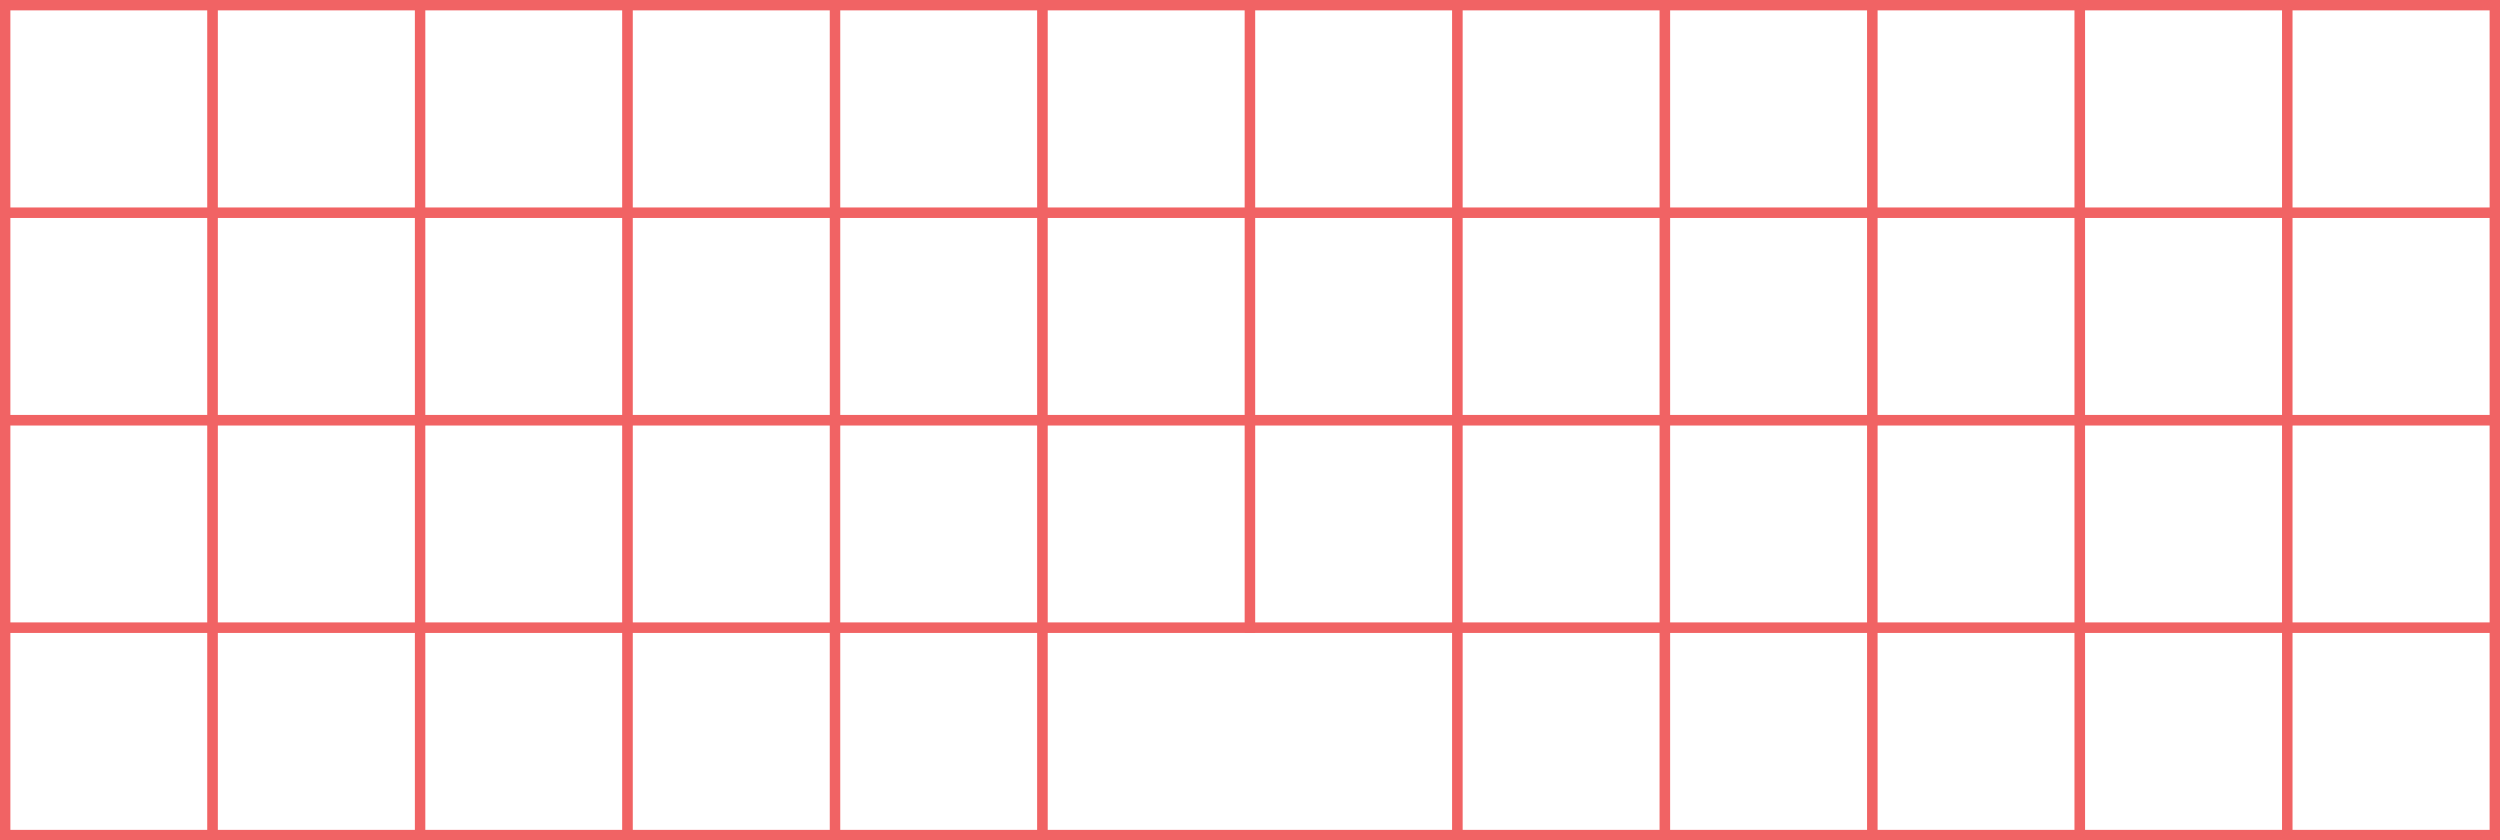 <?xml version="1.0" encoding="UTF-8"?>
<svg id="Ortho" xmlns="http://www.w3.org/2000/svg" viewBox="0 0 1205 405">
  <rect x="0" y="0" width="1205" height="405" fill="#333333" stroke="none"/>
  <defs>
    <style>
      .cls-1 {
        fill: #fff;
        stroke: #f16364;
        stroke-miterlimit: 10;
        stroke-width: 5px;
      }
    </style>
  </defs>
  <g id="_40_Ortho" data-name="40% Ortho">
    <rect class="cls-1" x="2.5" y="302.5" width="100" height="100"/>
    <rect class="cls-1" x="102.5" y="302.5" width="100" height="100"/>
    <rect class="cls-1" x="202.5" y="302.5" width="100" height="100"/>
    <rect class="cls-1" x="302.5" y="302.5" width="100" height="100"/>
    <rect class="cls-1" x="402.5" y="302.5" width="100" height="100"/>
    <rect class="cls-1" x="502.5" y="302.5" width="200" height="100"/>
    <rect class="cls-1" x="702.5" y="302.5" width="100" height="100"/>
    <rect class="cls-1" x="802.5" y="302.5" width="100" height="100"/>
    <rect class="cls-1" x="902.5" y="302.5" width="100" height="100"/>
    <rect class="cls-1" x="1002.5" y="302.5" width="100" height="100"/>
    <rect class="cls-1" x="1102.5" y="302.5" width="100" height="100"/>
    <rect class="cls-1" x="2.5" y="202.5" width="100" height="100"/>
    <rect class="cls-1" x="102.5" y="202.5" width="100" height="100"/>
    <rect class="cls-1" x="202.5" y="202.5" width="100" height="100"/>
    <rect class="cls-1" x="302.5" y="202.5" width="100" height="100"/>
    <rect class="cls-1" x="402.5" y="202.5" width="100" height="100"/>
    <rect class="cls-1" x="502.5" y="202.5" width="100" height="100"/>
    <rect class="cls-1" x="602.5" y="202.5" width="100" height="100"/>
    <rect class="cls-1" x="702.5" y="202.5" width="100" height="100"/>
    <rect class="cls-1" x="802.5" y="202.5" width="100" height="100"/>
    <rect class="cls-1" x="902.5" y="202.5" width="100" height="100"/>
    <rect class="cls-1" x="1002.5" y="202.5" width="100" height="100"/>
    <rect class="cls-1" x="1102.5" y="202.5" width="100" height="100"/>
    <rect class="cls-1" x="2.5" y="102.5" width="100" height="100"/>
    <rect class="cls-1" x="102.5" y="102.5" width="100" height="100"/>
    <rect class="cls-1" x="202.5" y="102.5" width="100" height="100"/>
    <rect class="cls-1" x="302.5" y="102.5" width="100" height="100"/>
    <rect class="cls-1" x="402.5" y="102.5" width="100" height="100"/>
    <rect class="cls-1" x="502.5" y="102.5" width="100" height="100"/>
    <rect class="cls-1" x="602.5" y="102.5" width="100" height="100"/>
    <rect class="cls-1" x="702.5" y="102.5" width="100" height="100"/>
    <rect class="cls-1" x="802.5" y="102.5" width="100" height="100"/>
    <rect class="cls-1" x="902.5" y="102.5" width="100" height="100"/>
    <rect class="cls-1" x="1002.5" y="102.5" width="100" height="100"/>
    <rect class="cls-1" x="1102.5" y="102.5" width="100" height="100"/>
    <rect class="cls-1" x="2.5" y="2.5" width="100" height="100"/>
    <rect class="cls-1" x="102.5" y="2.5" width="100" height="100"/>
    <rect class="cls-1" x="202.5" y="2.5" width="100" height="100"/>
    <rect class="cls-1" x="302.5" y="2.5" width="100" height="100"/>
    <rect class="cls-1" x="402.5" y="2.5" width="100" height="100"/>
    <rect class="cls-1" x="502.5" y="2.5" width="100" height="100"/>
    <rect class="cls-1" x="602.5" y="2.5" width="100" height="100"/>
    <rect class="cls-1" x="702.5" y="2.5" width="100" height="100"/>
    <rect class="cls-1" x="802.5" y="2.5" width="100" height="100"/>
    <rect class="cls-1" x="902.5" y="2.5" width="100" height="100"/>
    <rect class="cls-1" x="1002.5" y="2.5" width="100" height="100"/>
    <rect class="cls-1" x="1102.5" y="2.5" width="100" height="100"/>
  </g>
</svg>
